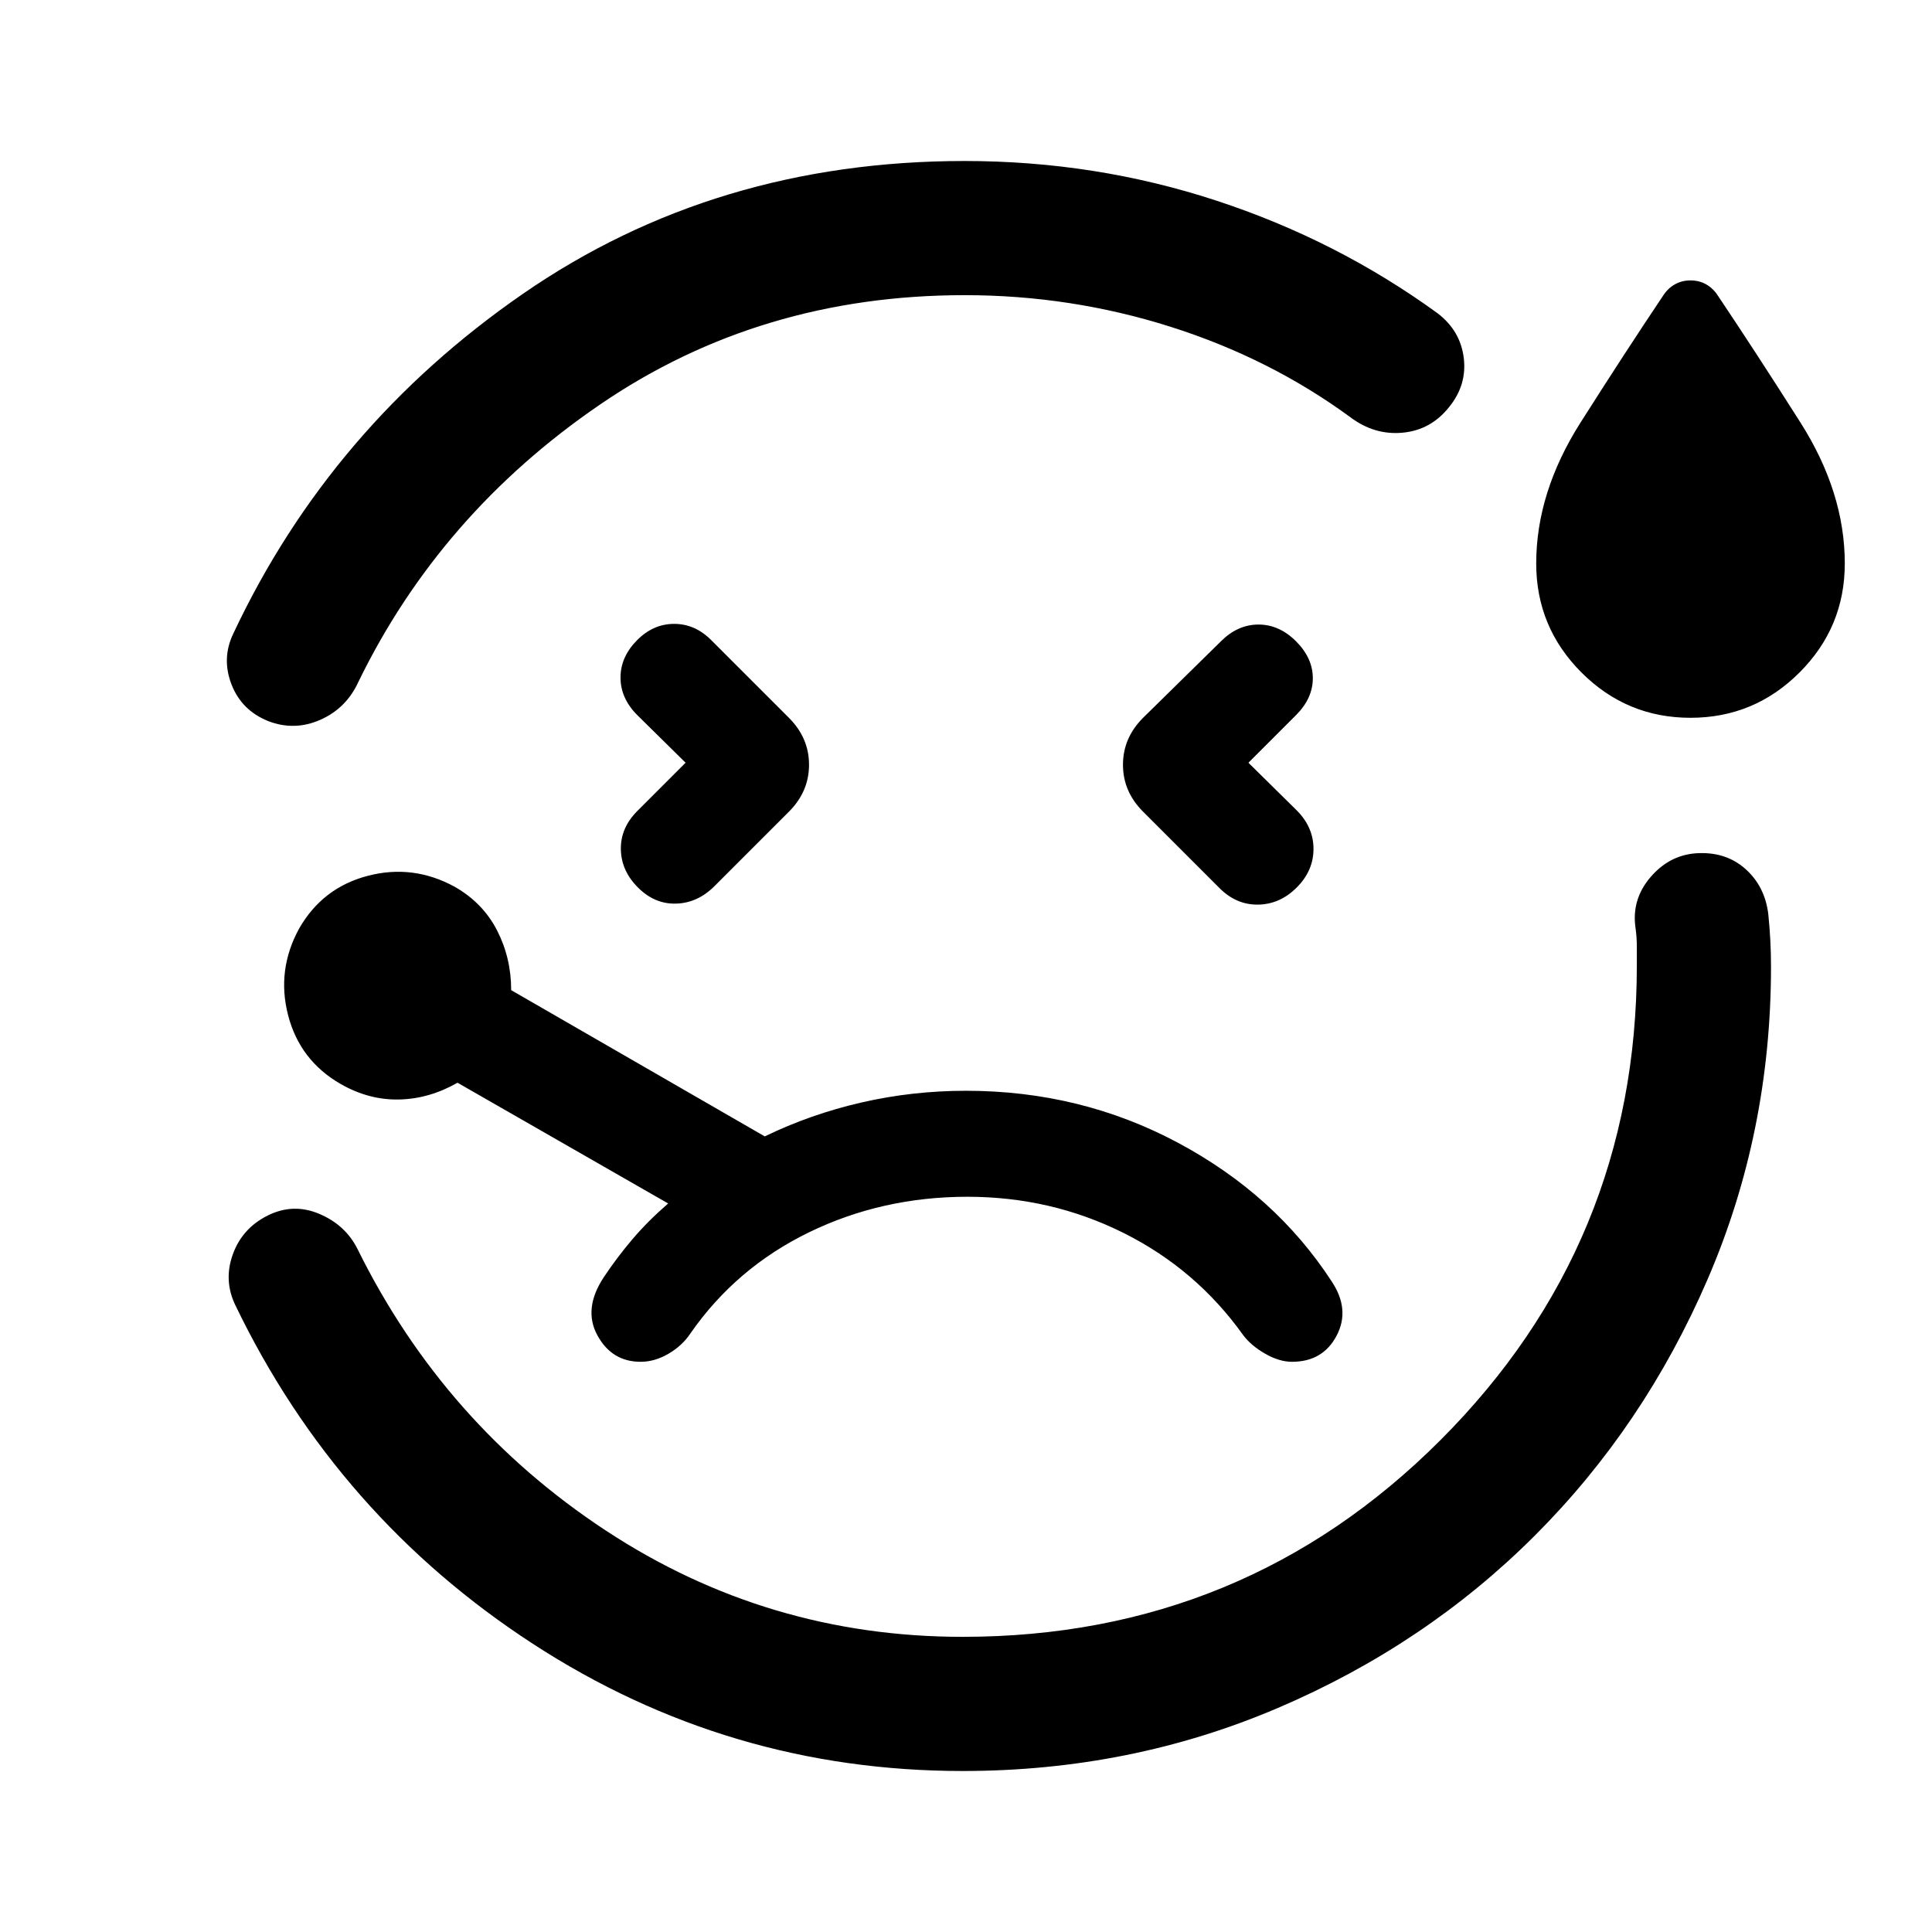 <svg xmlns="http://www.w3.org/2000/svg" height="40" viewBox="0 -960 960 960" width="40"><path d="M479.333-880q65 0 125 19.667 60 19.666 110 56 11.334 8.666 13 22.166 1.667 13.5-7.333 24.5-9 11.333-23 12.667-14 1.333-26-7.667-40-29.333-89.5-45-49.5-15.667-102.167-15.667-101.666 0-181.167 54.334-79.5 54.333-120.166 138-6 13-18.834 18.667-12.833 5.666-25.833.666Q120-607 115-620q-5-13 1-25.333Q164.333-748 259.833-814t219.5-66Zm-1 800Q362-80 264.833-143.167T117-311.334q-6-12.333-1.333-25.333 4.666-13 17.333-19.333 12.667-6.333 25.666-.833 13 5.5 19 17.5 43 87 123.334 139.833 80.333 52.834 177.333 52.834 139.667 0 237.334-97.667t97.667-236v-9.334q0-4.667-.667-9.334Q810.667-513 820-524q9.333-11 22.667-12 14.666-1.001 24.5 7.666 9.833 8.667 11.5 22.667.666 6.666 1 13 .333 6.333.333 13 0 82.334-31.5 155.334T762.667-197Q708.333-142.667 635-111.333 561.667-80 478.333-80ZM340.667-581l-24 24q-8.334 8.333-8.167 19 .167 10.667 8.5 19t19 8q10.667-.333 19-8.667l37-37q10-10 10-23.333 0-13.333-10-23.333L353.333-642q-8-8-18.333-8-10.333 0-18.333 8-8.334 8.333-8.334 18.667 0 10.333 8.334 18.666l24 23.667ZM840-603.333q-31.667 0-54.167-22.5T763.333-680q0-35.333 22-70t41-63q2.334-3.667 5.834-5.667 3.5-2 7.833-2t7.833 2q3.5 2 5.834 5.667 19 28.333 41 63t22 70q0 31.667-22.5 54.167T840-603.333ZM620.333-581 644-604.667Q652.333-613 652.333-623q0-10-8.333-18.333-8.333-8.334-18.667-8.334-10.333 0-18.666 8.334l-38.667 38q-10 10-10 23.333 0 13.333 10 23.333l38 38q8.333 8.334 19.167 8.167 10.833-.167 19.166-8.5 8.334-8.333 8.334-19.167 0-10.833-8.334-19.166l-24-23.667ZM480-480ZM318.333-283.333q7 0 13.833-4 6.834-4 10.834-10 22.666-32.667 59-50.334 36.333-17.666 78.667-17.666 41.666 0 77.666 18 36.001 18 59.334 50.666 4 5.334 11 9.334t13.333 4q15.333 0 22.167-13 6.833-13-2.5-27-28-43-76.334-68.834Q537-418 480-418q-26.667 0-52 5.833-25.333 5.834-48 16.834L254-468q0-16-7-29.666-7-13.667-21-21.667-20.666-11.333-43.166-5.5-22.5 5.833-34.167 26.167-11.333 20.666-5.5 43.166 5.834 22.5 26.167 34.167 14 8 29 7.667 15-.334 29-8.334L332-362q-10 8.667-17.667 17.667-7.666 9-14.333 19-10.333 15.666-3.167 28.833 7.167 13.167 21.5 13.167Z"/></svg>